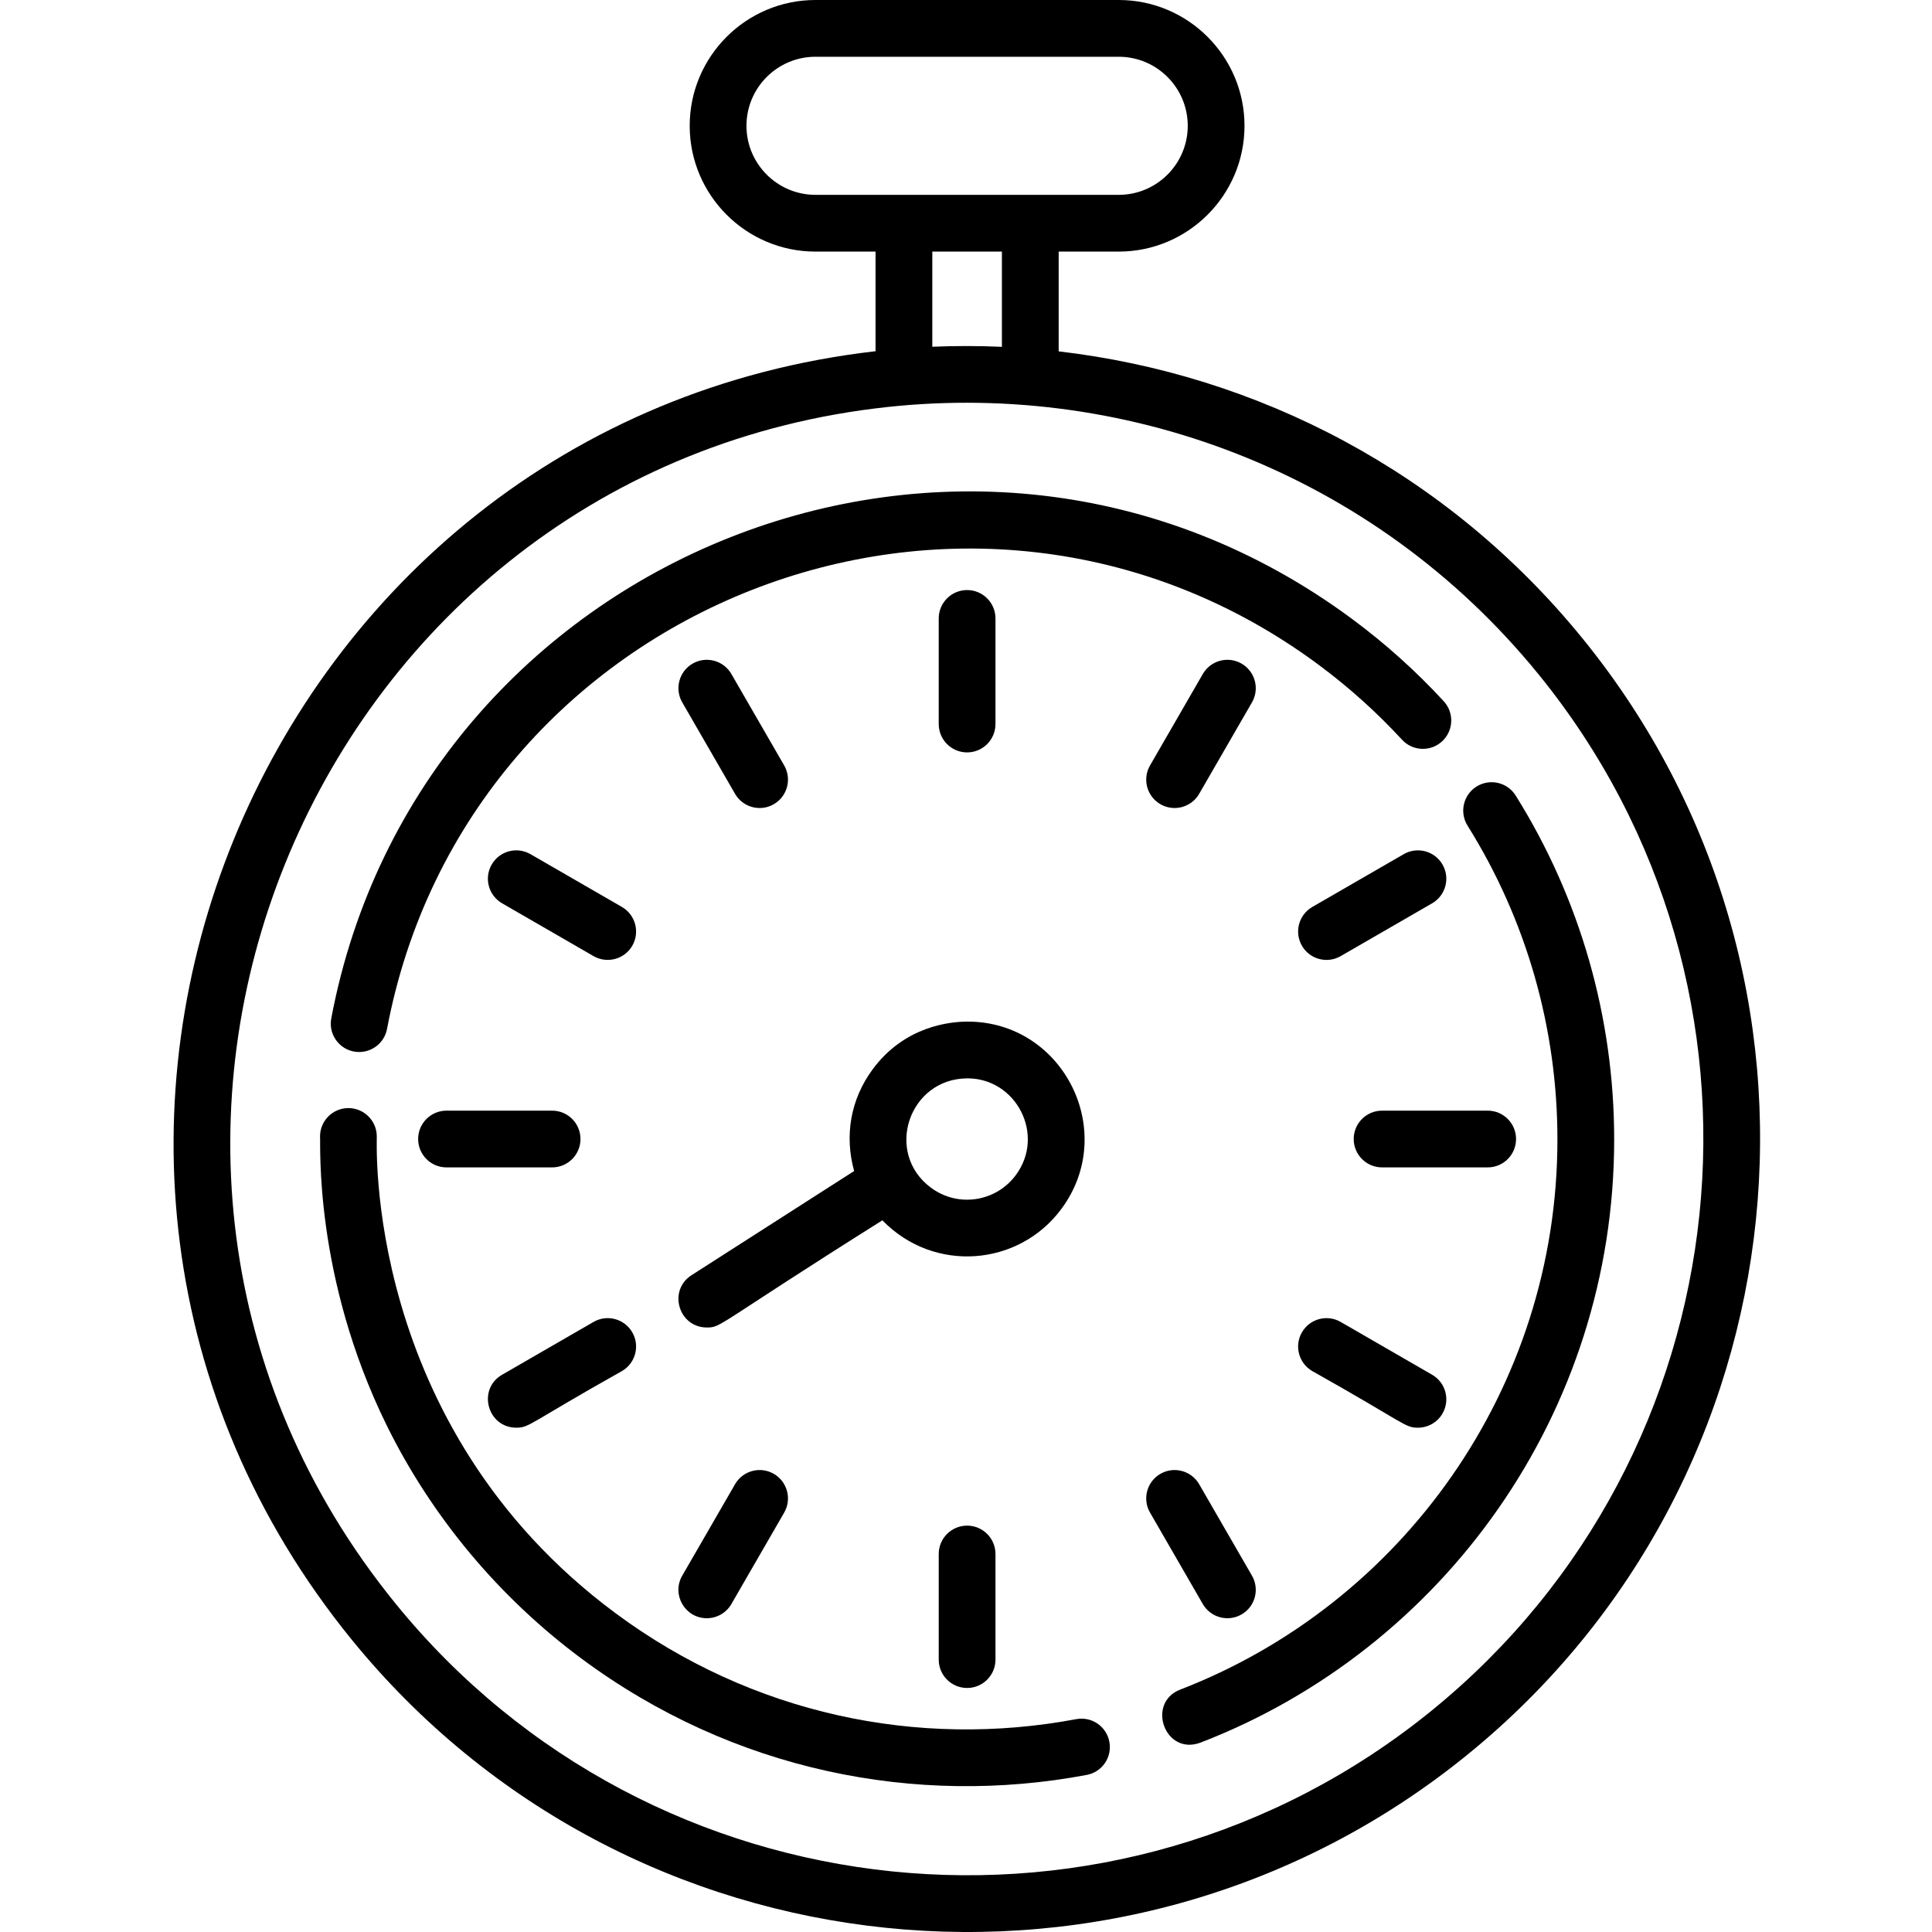 <svg height="511pt" viewBox="-45 0 511 512" width="511pt" xmlns="http://www.w3.org/2000/svg"><path d="m373.871 169.176c-35.941-44.188-86.254-69.953-138.812-76.059v-26.441h15.91c18.387 0 33.336-14.961 33.336-33.336 0-18.391-14.949-33.34-33.336-33.34h-80.352c-18.391 0-33.34 14.949-33.34 33.34 0 18.375 14.949 33.336 33.34 33.336h15.91v26.398c-163.711 18.766-243.602 212.652-138.816 341.453 73.172 89.949 205.848 103.551 295.762 30.41 89.918-73.164 103.562-205.844 30.398-295.762zm-203.254-117.539c-10.098 0-18.297-8.211-18.297-18.297 0-10.09 8.199-18.301 18.297-18.301h80.352c10.098 0 18.297 8.211 18.297 18.301 0 10.086-8.199 18.297-18.297 18.297-28.285 0-51.727 0-80.352 0zm49.398 15.039v25.238c-6.145-.273-12.301-.281-18.445-.023v-25.215zm113.961 386.59c-83.488 67.93-206.676 55.254-274.594-28.227-97.023-119.246-23.555-298.191 127.145-316.812 64.766-8.051 131.871 16.602 175.676 70.445 68.082 83.688 55.078 206.828-28.227 274.594zm0 0"/><path d="m239.719 455.59c-41.926 7.875-85.961-1.285-122.082-28.062-67.258-49.855-63.184-125.918-63.285-126.332.008-4.152-3.352-7.52-7.5-7.543-4.207 0-7.531 3.387-7.539 7.5.219 1.91-1.77 37.078 17.656 76.562 11.949 24.273 29.828 45.672 51.715 61.895 40.191 29.797 88.75 39.254 133.812 30.762 4.082-.762 6.77-4.691 5.996-8.773-.762-4.082-4.691-6.777-8.773-6.008zm0 0"/><path d="m49.68 278.797c3.547 0 6.695-2.508 7.387-6.117 21.262-112.719 154.109-165.281 246.883-96.504 7.992 5.926 15.418 12.602 22.098 19.852 2.809 3.059 7.57 3.25 10.617.441 3.059-2.816 3.258-7.57.441-10.629-7.309-7.941-15.449-15.262-24.203-21.746-102.465-75.953-247.41-17.027-270.613 105.789-.871 4.605 2.645 8.914 7.391 8.914zm0 0"/><path d="m356.168 210.824c-2.207-3.52-6.84-4.59-10.371-2.383-3.516 2.203-4.582 6.848-2.383 10.367 15.59 24.902 23.82 53.66 23.82 83.168 0 66.145-41.344 123.156-99.941 145.773-9.113 3.508-4.078 17.664 5.414 14.039 64.25-24.809 109.566-87.293 109.566-159.812 0-32.336-9.023-63.848-26.105-91.152zm0 0"/><path d="m235.781 320.375c15.156-20.445.566-49.641-24.859-49.641-4.746 0-16.695 1.227-25.121 12.594-6.008 8.109-7.5 17.785-4.945 27.004l-43.102 27.613c-6.305 4.043-3.43 13.852 4.066 13.852 3.949 0 2.078-.434 46.516-28.398 13.719 14.105 36.16 12.203 47.445-3.023zm-12.082-8.953c-5.172 6.98-15.18 8.742-22.477 3.34-12.492-9.266-5.844-28.984 9.699-28.984 12.859-.004 20.711 14.941 12.777 25.645zm0 0"/><path d="m218.312 191.875v-27.984c0-4.152-3.367-7.52-7.52-7.52-4.152 0-7.52 3.367-7.52 7.52v27.984c0 4.152 3.367 7.52 7.52 7.52 4.152 0 7.52-3.367 7.52-7.52zm0 0"/><path d="m155.812 214.133c1.273 0 2.566-.324 3.75-1.012 3.598-2.074 4.828-6.672 2.754-10.27l-13.992-24.234c-2.078-3.598-6.676-4.828-10.273-2.754-3.594 2.078-4.828 6.676-2.75 10.273l13.992 24.234c1.391 2.41 3.918 3.762 6.52 3.762zm0 0"/><path d="m119.312 240.352-24.234-13.992c-3.598-2.078-8.195-.844-10.273 2.754-2.078 3.594-.844 8.195 2.754 10.27l24.23 13.992c1.188.684 2.48 1.008 3.754 1.008 2.598 0 5.129-1.348 6.52-3.758 2.078-3.598.844-8.195-2.75-10.273zm0 0"/><path d="m108.336 301.852c0-4.152-3.367-7.52-7.52-7.52h-27.984c-4.152 0-7.52 3.367-7.52 7.52 0 4.152 3.367 7.52 7.52 7.52h27.984c4.152 0 7.52-3.367 7.52-7.52zm0 0"/><path d="m91.324 378.352c3.531 0 3.25-1.109 27.988-15 3.594-2.074 4.828-6.676 2.75-10.273-2.078-3.594-6.676-4.828-10.273-2.75l-24.23 13.992c-6.648 3.836-3.906 14.031 3.766 14.031zm0 0"/><path d="m149.293 393.336-13.992 24.23c-2.91 5.039.777 11.281 6.504 11.281 2.598 0 5.125-1.348 6.52-3.762l13.992-24.23c2.074-3.598.844-8.195-2.754-10.273-3.594-2.078-8.195-.844-10.27 2.754zm0 0"/><path d="m203.273 411.828v27.984c0 4.152 3.367 7.52 7.52 7.52 4.152 0 7.52-3.367 7.52-7.52v-27.984c0-4.152-3.367-7.52-7.52-7.52-4.152 0-7.52 3.367-7.52 7.52zm0 0"/><path d="m283.531 427.84c3.598-2.074 4.828-6.676 2.754-10.27l-13.992-24.234c-2.078-3.598-6.676-4.828-10.273-2.754-3.598 2.078-4.828 6.676-2.75 10.273l13.988 24.234c2.086 3.605 6.688 4.82 10.273 2.75zm0 0"/><path d="m302.273 363.352c24.715 13.883 24.461 15.004 27.988 15.004 2.598 0 5.125-1.352 6.52-3.762 2.078-3.598.844-8.195-2.754-10.273l-24.234-13.992c-3.594-2.078-8.195-.844-10.27 2.754-2.078 3.594-.848 8.195 2.75 10.27zm0 0"/><path d="m356.27 301.852c0-4.152-3.363-7.52-7.52-7.52h-27.98c-4.156 0-7.523 3.367-7.523 7.52 0 4.152 3.367 7.52 7.523 7.52h27.98c4.156 0 7.52-3.367 7.52-7.52zm0 0"/><path d="m306.039 254.387c1.277 0 2.57-.324 3.754-1.008l24.234-13.992c3.598-2.078 4.828-6.676 2.754-10.273-2.078-3.598-6.676-4.828-10.273-2.754l-24.234 13.992c-3.598 2.078-4.828 6.676-2.75 10.273 1.391 2.414 3.918 3.762 6.516 3.762zm0 0"/><path d="m273.258 178.617-13.988 24.234c-2.078 3.594-.848 8.195 2.75 10.27 1.184.684 2.477 1.008 3.754 1.008 2.598 0 5.125-1.348 6.52-3.758l13.992-24.234c2.074-3.598.844-8.195-2.754-10.273s-8.195-.844-10.273 2.754zm0 0"/></svg>